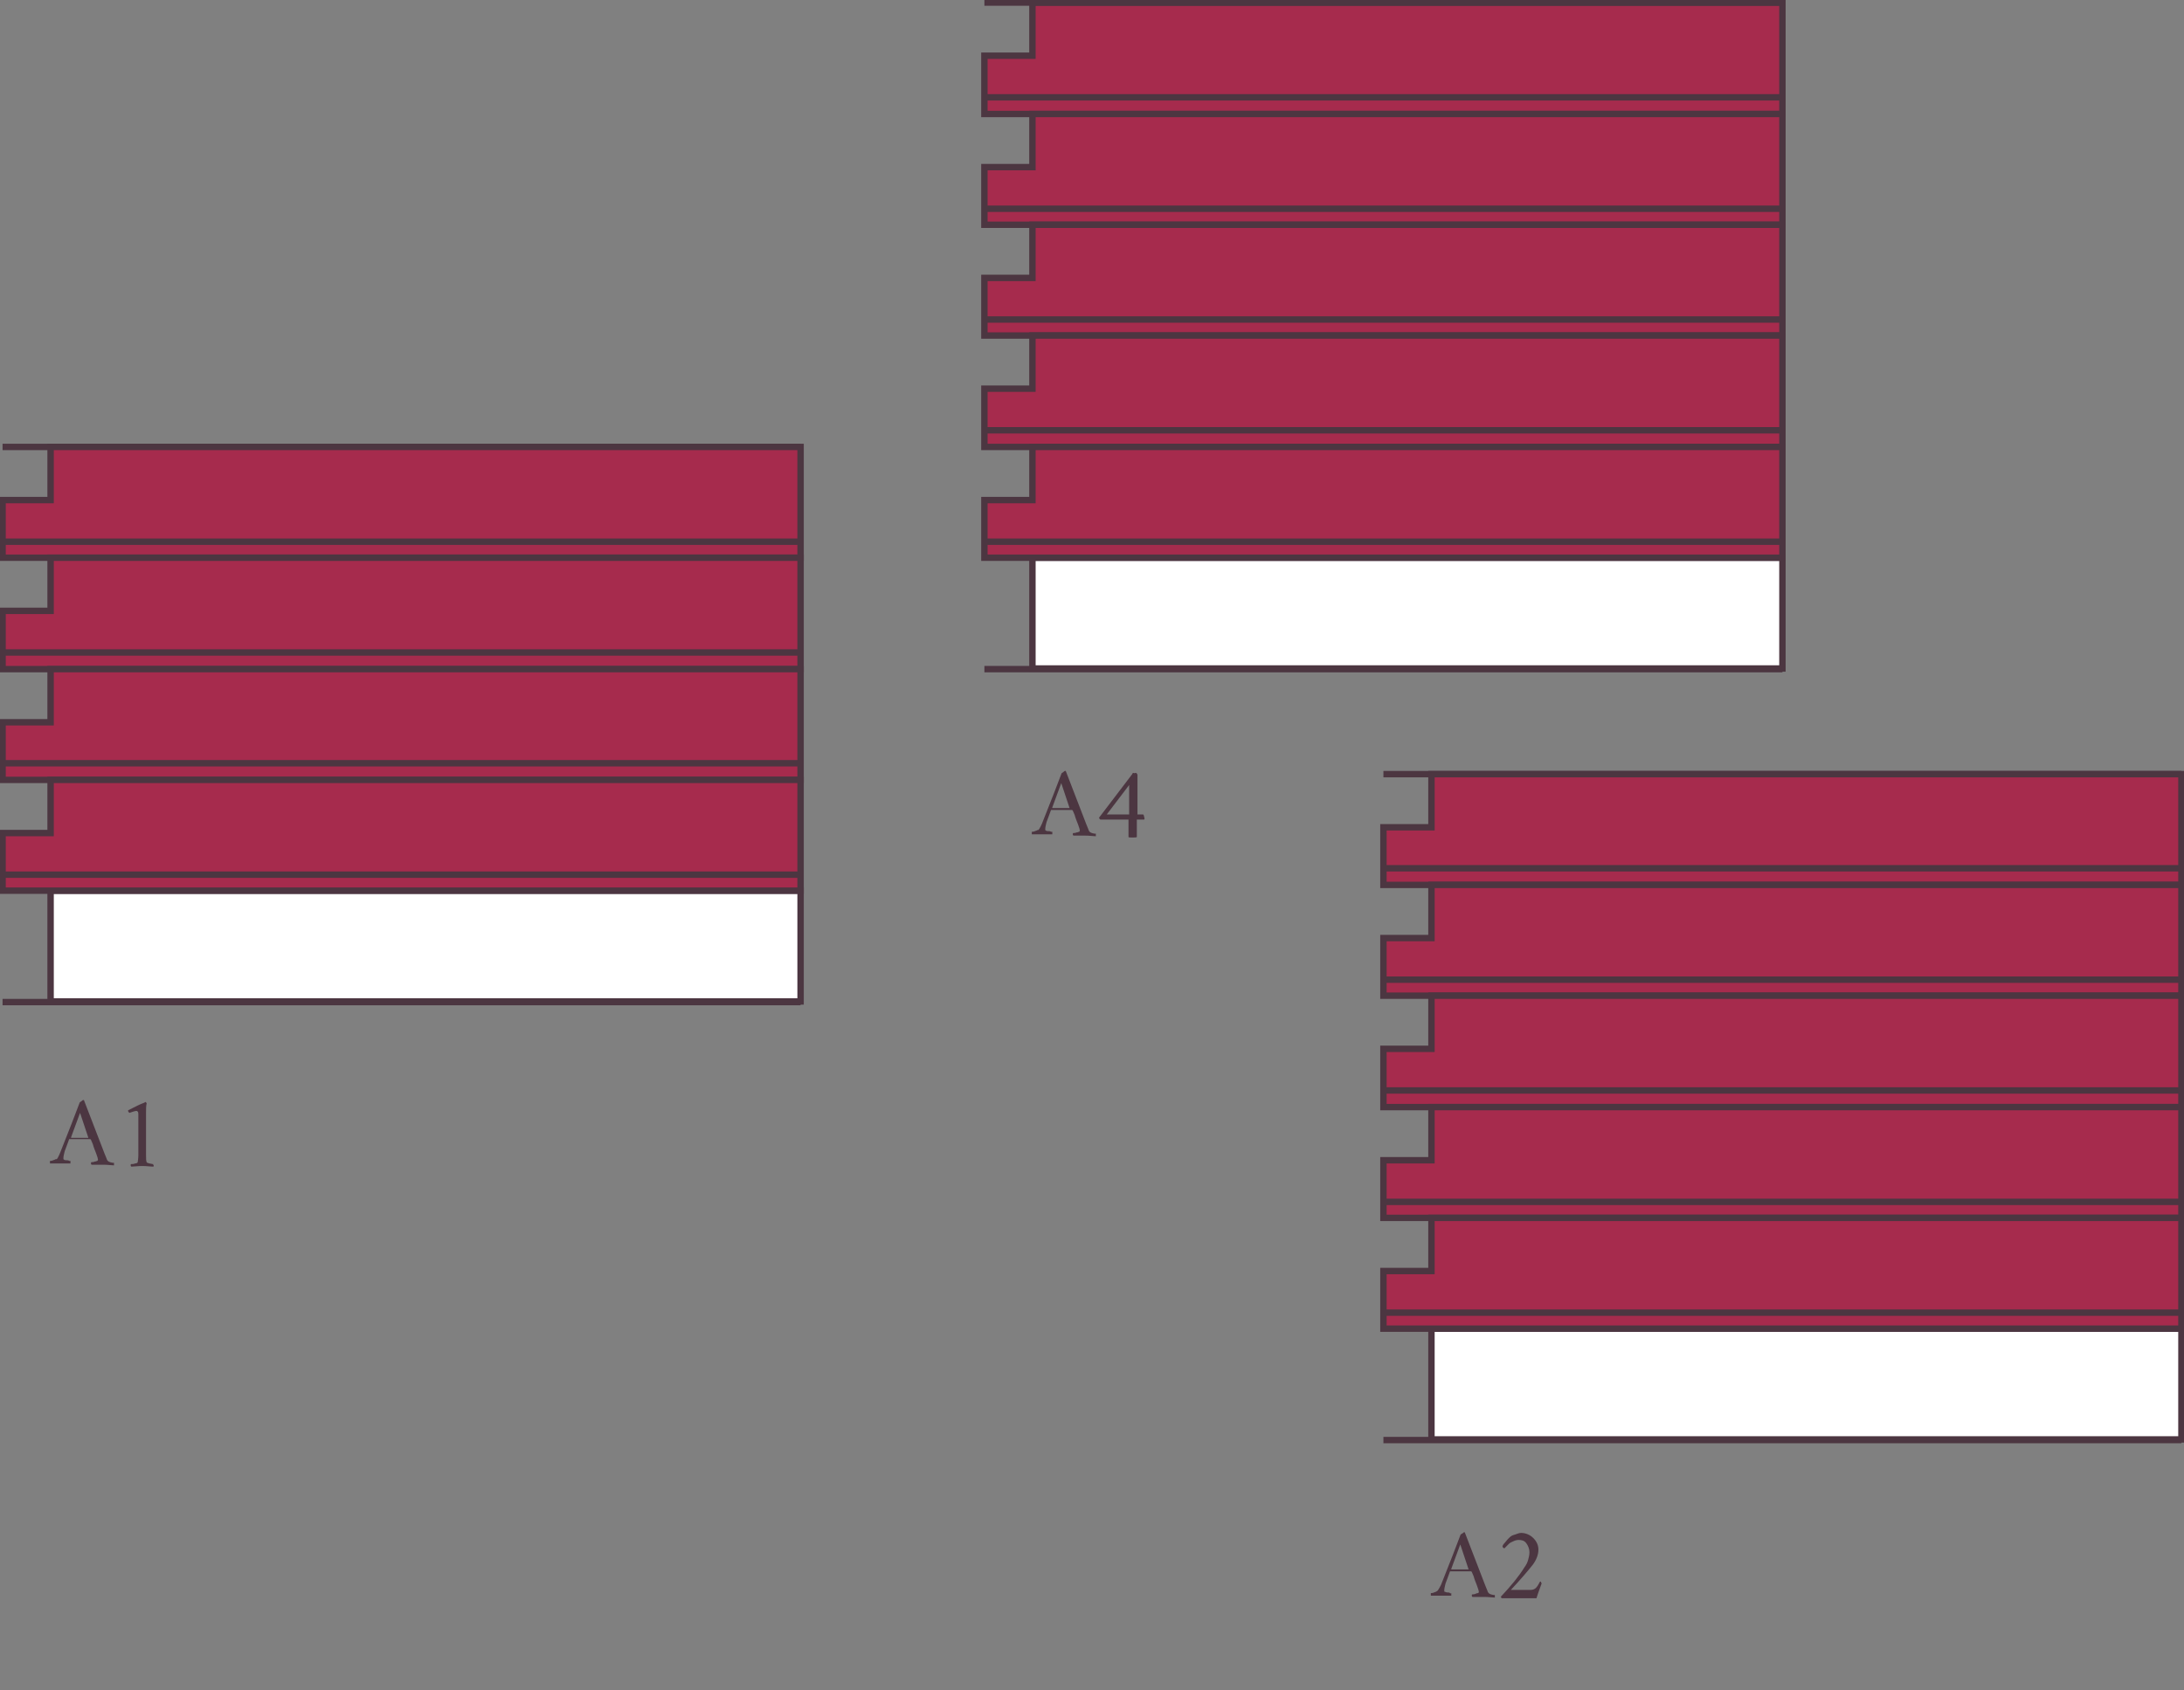 <?xml version="1.0" encoding="utf-8"?>
<!-- Generator: Adobe Illustrator 22.0.0, SVG Export Plug-In . SVG Version: 6.00 Build 0)  -->
<svg version="1.1" id="Layer_1" xmlns="http://www.w3.org/2000/svg" xmlns:xlink="http://www.w3.org/1999/xlink" x="0px" y="0px"
	 viewBox="0 0 341 264" style="enable-background:new 0 0 341 264;" xml:space="preserve">
<rect x="0" y="0" width="341" height="264" fill="#808080" stroke="none"/>
<style type="text/css">
	.st0{fill:#FFFFFF;stroke:#4C3641;stroke-miterlimit:10;}
	.st1{fill:#A62B4D;stroke:#4C3641;stroke-miterlimit:10;}
	.st2{fill:none;stroke:#4C3641;stroke-miterlimit:10;}
	.st3{fill:#4C3641;}
</style>
<rect x="223.5" y="207.5" class="st0" width="117.1" height="17.3"/>
<polygon class="st1" points="223.5,120.9 223.5,129.2 216,129.2 216,138.2 223.5,138.2 227,138.2 340.6,138.2 340.6,120.9 "/>
<line class="st2" x1="216" y1="120.9" x2="340.6" y2="120.9"/>
<line class="st2" x1="216" y1="135.6" x2="340.6" y2="135.6"/>
<polygon class="st1" points="223.5,138.2 223.5,146.5 216,146.5 216,155.5 223.5,155.5 227,155.5 340.6,155.5 340.6,138.2 "/>
<line class="st2" x1="216" y1="153" x2="340.6" y2="153"/>
<polygon class="st1" points="223.5,155.5 223.5,163.8 216,163.8 216,172.9 223.5,172.9 227,172.9 340.6,172.9 340.6,155.5 "/>
<line class="st2" x1="216" y1="170.3" x2="340.6" y2="170.3"/>
<polygon class="st1" points="223.5,172.9 223.5,181.2 216,181.2 216,190.2 223.5,190.2 227,190.2 340.6,190.2 340.6,172.9 "/>
<line class="st2" x1="216" y1="187.7" x2="340.6" y2="187.7"/>
<polygon class="st1" points="223.5,190.2 223.5,198.5 216,198.5 216,207.5 223.5,207.5 227,207.5 340.6,207.5 340.6,190.2 "/>
<line class="st2" x1="216" y1="205" x2="340.6" y2="205"/>
<line class="st2" x1="216" y1="224.9" x2="340.6" y2="224.9"/>
<g>
	<path class="st3" d="M225,247.5c1.4-3.5,2.4-6.1,3-7.7c0-0.1,0.1-0.2,0.3-0.3s0.2-0.2,0.3-0.2c0,0,0,0,0.1,0s0,0,0,0l3.2,8.3
		c0.3,0.7,0.4,1,0.4,1c0.1,0.2,0.2,0.3,0.5,0.4s0.4,0.1,0.6,0.1c0,0,0,0.1,0,0.2s0,0.2,0,0.2c-1-0.1-1.6-0.1-1.7-0.1
		c-0.2,0-0.4,0-0.6,0s-0.4,0-0.6,0s-0.4,0-0.6,0c0,0-0.1-0.1-0.1-0.2s0-0.2,0.1-0.2s0.3,0,0.5-0.1s0.3-0.1,0.4-0.1
		c0,0,0.1-0.1,0.1-0.2c0-0.1-0.1-0.5-0.3-1s-0.4-1-0.5-1.4l-0.3-0.7l-0.1-0.1c-0.1,0-0.7,0-1.5,0c-0.7,0-1.2,0-1.7,0h-0.1
		c-0.3,0.8-0.5,1.4-0.7,1.9c-0.1,0.4-0.2,0.8-0.2,1.1c0,0.1,0,0.2,0.1,0.2s0.2,0.1,0.4,0.1s0.3,0,0.4,0.1s0.2,0,0.2,0s0,0.1,0,0.2
		s0,0.2,0,0.2c-0.2,0-0.3,0-0.5,0s-0.3,0-0.5,0s-0.3,0-0.5,0s-0.4,0-0.6,0s-0.3,0-0.5,0s-0.4,0-0.6,0c0,0,0-0.1,0-0.2s0-0.2,0-0.2
		c0.1,0,0.3,0,0.5-0.1s0.4-0.1,0.4-0.2C224.4,248.6,224.7,248.1,225,247.5z M228,241.2l-1.4,3.8v0.1c0.5,0,1,0,1.4,0s0.8,0,1.3,0
		l0,0l0,0l0,0L228,241.2z"/>
	<path class="st3" d="M240.7,247.3c-0.2,0.6-0.5,1.3-0.8,2.3h-5.4c0,0-0.1,0-0.1-0.1s-0.1-0.1-0.1-0.1c1.7-1.8,2.9-3.3,3.7-4.6
		c0.3-0.4,0.5-0.8,0.6-1.2s0.2-0.7,0.2-1.2s-0.2-1-0.5-1.4s-0.7-0.5-1.2-0.5c-0.3,0-0.6,0.1-0.8,0.2s-0.5,0.2-0.7,0.4
		s-0.3,0.3-0.4,0.4s-0.2,0.2-0.3,0.3c-0.1,0-0.1,0-0.2-0.1s-0.1-0.1-0.1-0.2c0-0.1,0.1-0.3,0.3-0.5s0.3-0.4,0.6-0.7s0.5-0.5,0.9-0.6
		s0.7-0.3,1.1-0.3c0.7,0,1.4,0.3,1.9,0.8s0.8,1.1,0.8,1.8c0,0.8-0.3,1.6-0.9,2.4c-0.8,1-1.9,2.3-3.4,3.9h3.1c0.3,0,0.6-0.1,0.8-0.3
		s0.4-0.5,0.6-0.9c0-0.1,0.1-0.1,0.2-0.1C240.6,247.2,240.7,247.2,240.7,247.3z"/>
</g>
<rect x="161.2" y="87.1" class="st0" width="117.1" height="17.3"/>
<polygon class="st1" points="161.2,0.4 161.2,8.7 153.7,8.7 153.7,17.8 161.2,17.8 164.7,17.8 278.3,17.8 278.3,0.4 "/>
<line class="st2" x1="153.7" y1="0.4" x2="278.3" y2="0.4"/>
<line class="st2" x1="153.7" y1="15.2" x2="278.3" y2="15.2"/>
<polygon class="st1" points="161.2,17.8 161.2,26.1 153.7,26.1 153.7,35.1 161.2,35.1 164.7,35.1 278.3,35.1 278.3,17.8 "/>
<line class="st2" x1="153.7" y1="32.6" x2="278.3" y2="32.6"/>
<polygon class="st1" points="161.2,35.1 161.2,43.4 153.7,43.4 153.7,52.4 161.2,52.4 164.7,52.4 278.3,52.4 278.3,35.1 "/>
<line class="st2" x1="153.7" y1="49.9" x2="278.3" y2="49.9"/>
<polygon class="st1" points="161.2,52.4 161.2,60.7 153.7,60.7 153.7,69.8 161.2,69.8 164.7,69.8 278.3,69.8 278.3,52.4 "/>
<line class="st2" x1="153.7" y1="67.2" x2="278.3" y2="67.2"/>
<polygon class="st1" points="161.2,69.8 161.2,78.1 153.7,78.1 153.7,87.1 161.2,87.1 164.7,87.1 278.3,87.1 278.3,69.8 "/>
<line class="st2" x1="153.7" y1="84.6" x2="278.3" y2="84.6"/>
<line class="st2" x1="153.7" y1="104.5" x2="278.3" y2="104.5"/>
<g>
	<g>
		<path class="st3" d="M162.7,128.6c1.4-3.5,2.4-6.1,3-7.7c0-0.1,0.1-0.2,0.3-0.3c0.1-0.1,0.2-0.2,0.3-0.2c0,0,0,0,0.1,0l0,0
			l3.2,8.3c0.3,0.7,0.4,1,0.4,1c0.1,0.2,0.2,0.3,0.5,0.4c0.3,0.1,0.4,0.1,0.6,0.1c0,0,0,0.1,0,0.2c0,0.1,0,0.2,0,0.2
			c-1-0.1-1.6-0.1-1.7-0.1c-0.2,0-0.4,0-0.6,0c-0.2,0-0.4,0-0.6,0c-0.2,0-0.4,0-0.6,0c0,0-0.1-0.1-0.1-0.2c0-0.1,0-0.2,0.1-0.2
			s0.3,0,0.5-0.1c0.2,0,0.3-0.1,0.4-0.1c0,0,0.1-0.1,0.1-0.2c0-0.1-0.1-0.5-0.3-1s-0.4-1-0.5-1.4l-0.3-0.7l-0.1-0.1
			c-0.1,0-0.7,0-1.5,0c-0.7,0-1.2,0-1.7,0h-0.1c-0.3,0.8-0.5,1.4-0.7,1.9c-0.1,0.4-0.2,0.8-0.2,1.1c0,0.1,0,0.2,0.1,0.2
			c0.1,0.1,0.2,0.1,0.4,0.1c0.1,0,0.3,0,0.4,0.1c0.1,0,0.2,0,0.2,0s0,0.1,0,0.2s0,0.2,0,0.2c-0.2,0-0.3,0-0.5,0s-0.3,0-0.5,0
			s-0.3,0-0.5,0s-0.4,0-0.6,0s-0.3,0-0.5,0s-0.4,0-0.6,0c0,0,0-0.1,0-0.2c0-0.1,0-0.2,0-0.2c0.1,0,0.3,0,0.5-0.1s0.4-0.1,0.4-0.2
			C162.1,129.8,162.4,129.3,162.7,128.6z M165.7,122.3l-1.4,3.8v0.1c0.5,0,1,0,1.4,0s0.8,0,1.3,0l0,0l0,0l0,0L165.7,122.3z"/>
		<path class="st3" d="M177.3,120.7c0.1,0,0.1,0,0.2,0.1c0,0.1,0.1,0.1,0.1,0.2v6.2h0.9c0,0,0.1,0.1,0.1,0.2s0.1,0.3,0.1,0.4
			s0,0.2-0.1,0.2h-1.1v2.7c0,0.1-0.3,0.1-0.7,0.1s-0.6,0-0.6-0.1V128h-4.4c-0.1-0.1-0.2-0.2-0.2-0.3l5.1-6.7
			c0.1-0.1,0.1-0.2,0.2-0.3C177.2,120.8,177.3,120.7,177.3,120.7z M176.3,122.6l-3.5,4.6h3.5V122.6z"/>
	</g>
</g>
<rect x="7.9" y="139.1" class="st0" width="117.1" height="17.3"/>
<line class="st2" x1="0.4" y1="69.8" x2="125" y2="69.8"/>
<polygon class="st1" points="7.9,69.8 7.9,78.1 0.4,78.1 0.4,87.1 7.9,87.1 11.5,87.1 125,87.1 125,69.8 "/>
<line class="st2" x1="0.4" y1="84.6" x2="125" y2="84.6"/>
<polygon class="st1" points="7.9,87.1 7.9,95.4 0.4,95.4 0.4,104.5 7.9,104.5 11.5,104.5 125,104.5 125,87.1 "/>
<line class="st2" x1="0.4" y1="101.9" x2="125" y2="101.9"/>
<polygon class="st1" points="7.9,104.5 7.9,112.8 0.4,112.8 0.4,121.8 7.9,121.8 11.5,121.8 125,121.8 125,104.5 "/>
<line class="st2" x1="0.4" y1="119.2" x2="125" y2="119.2"/>
<polygon class="st1" points="7.9,121.8 7.9,130.1 0.4,130.1 0.4,139.1 7.9,139.1 11.5,139.1 125,139.1 125,121.8 "/>
<line class="st2" x1="0.4" y1="136.6" x2="125" y2="136.6"/>
<line class="st2" x1="0.4" y1="156.5" x2="125" y2="156.5"/>
<g>
	<path class="st3" d="M9.4,180c1.4-3.5,2.4-6.1,3-7.7c0-0.1,0.1-0.2,0.3-0.3c0.1-0.1,0.2-0.2,0.3-0.2c0,0,0,0,0.1,0l0,0l3.2,8.3
		c0.3,0.7,0.4,1,0.4,1c0.1,0.2,0.2,0.3,0.5,0.4s0.4,0.1,0.6,0.1c0,0,0,0.1,0,0.2s0,0.2,0,0.2c-1-0.1-1.6-0.1-1.7-0.1
		c-0.2,0-0.4,0-0.6,0c-0.2,0-0.4,0-0.6,0c-0.2,0-0.4,0-0.6,0c0,0-0.1-0.1-0.1-0.2c0-0.1,0-0.2,0.1-0.2s0.3,0,0.5-0.1
		c0.2,0,0.3-0.1,0.4-0.1c0,0,0.1-0.1,0.1-0.2c0-0.1-0.1-0.5-0.3-1s-0.4-1-0.5-1.4l-0.3-0.7l-0.1-0.1c-0.1,0-0.7,0-1.5,0
		c-0.7,0-1.2,0-1.7,0h-0.1c-0.3,0.8-0.5,1.4-0.7,1.9c-0.1,0.4-0.2,0.8-0.2,1.1c0,0.1,0,0.2,0.1,0.2c0.1,0.1,0.2,0.1,0.4,0.1
		c0.1,0,0.3,0,0.4,0.1c0.1,0,0.2,0,0.2,0s0,0.1,0,0.2s0,0.2,0,0.2c-0.2,0-0.3,0-0.5,0s-0.3,0-0.5,0s-0.3,0-0.5,0s-0.4,0-0.6,0
		s-0.3,0-0.5,0s-0.4,0-0.6,0c0,0,0-0.1,0-0.2s0-0.2,0-0.2c0.1,0,0.3,0,0.5-0.1s0.4-0.1,0.4-0.2C8.9,181.2,9.1,180.7,9.4,180z
		 M12.5,173.8l-1.4,3.8v0.1c0.5,0,1,0,1.4,0s0.8,0,1.3,0l0,0l0,0l0,0L12.5,173.8z"/>
	<path class="st3" d="M21.6,180.4v-6.3c0-0.2,0-0.4-0.1-0.5s-0.1-0.1-0.2-0.1c-0.2,0-0.5,0.1-1.1,0.3c-0.1-0.1-0.2-0.2-0.2-0.3
		s0-0.1,0-0.1c0.4-0.2,0.8-0.4,1.2-0.6s0.8-0.4,1.1-0.5c0.3-0.1,0.4-0.2,0.4-0.2l0,0c0.1,0,0.1,0.1,0.2,0.2
		c-0.1,0.4-0.1,0.9-0.1,1.5v6.5c0,0.6,0,1,0.1,1.2c0,0.1,0.2,0.1,0.4,0.2c0.2,0,0.4,0.1,0.6,0.1c0,0,0,0.1,0.1,0.2
		c0,0.1,0,0.2-0.1,0.2c-1.1-0.1-1.6-0.1-1.7-0.1c0,0-0.6,0-1.7,0.1c0,0-0.1-0.1-0.1-0.2c0-0.1,0-0.2,0.1-0.2c0.2,0,0.4,0,0.6-0.1
		c0.2,0,0.4-0.1,0.4-0.2C21.5,181.4,21.6,181,21.6,180.4z"/>
</g>
</svg>

